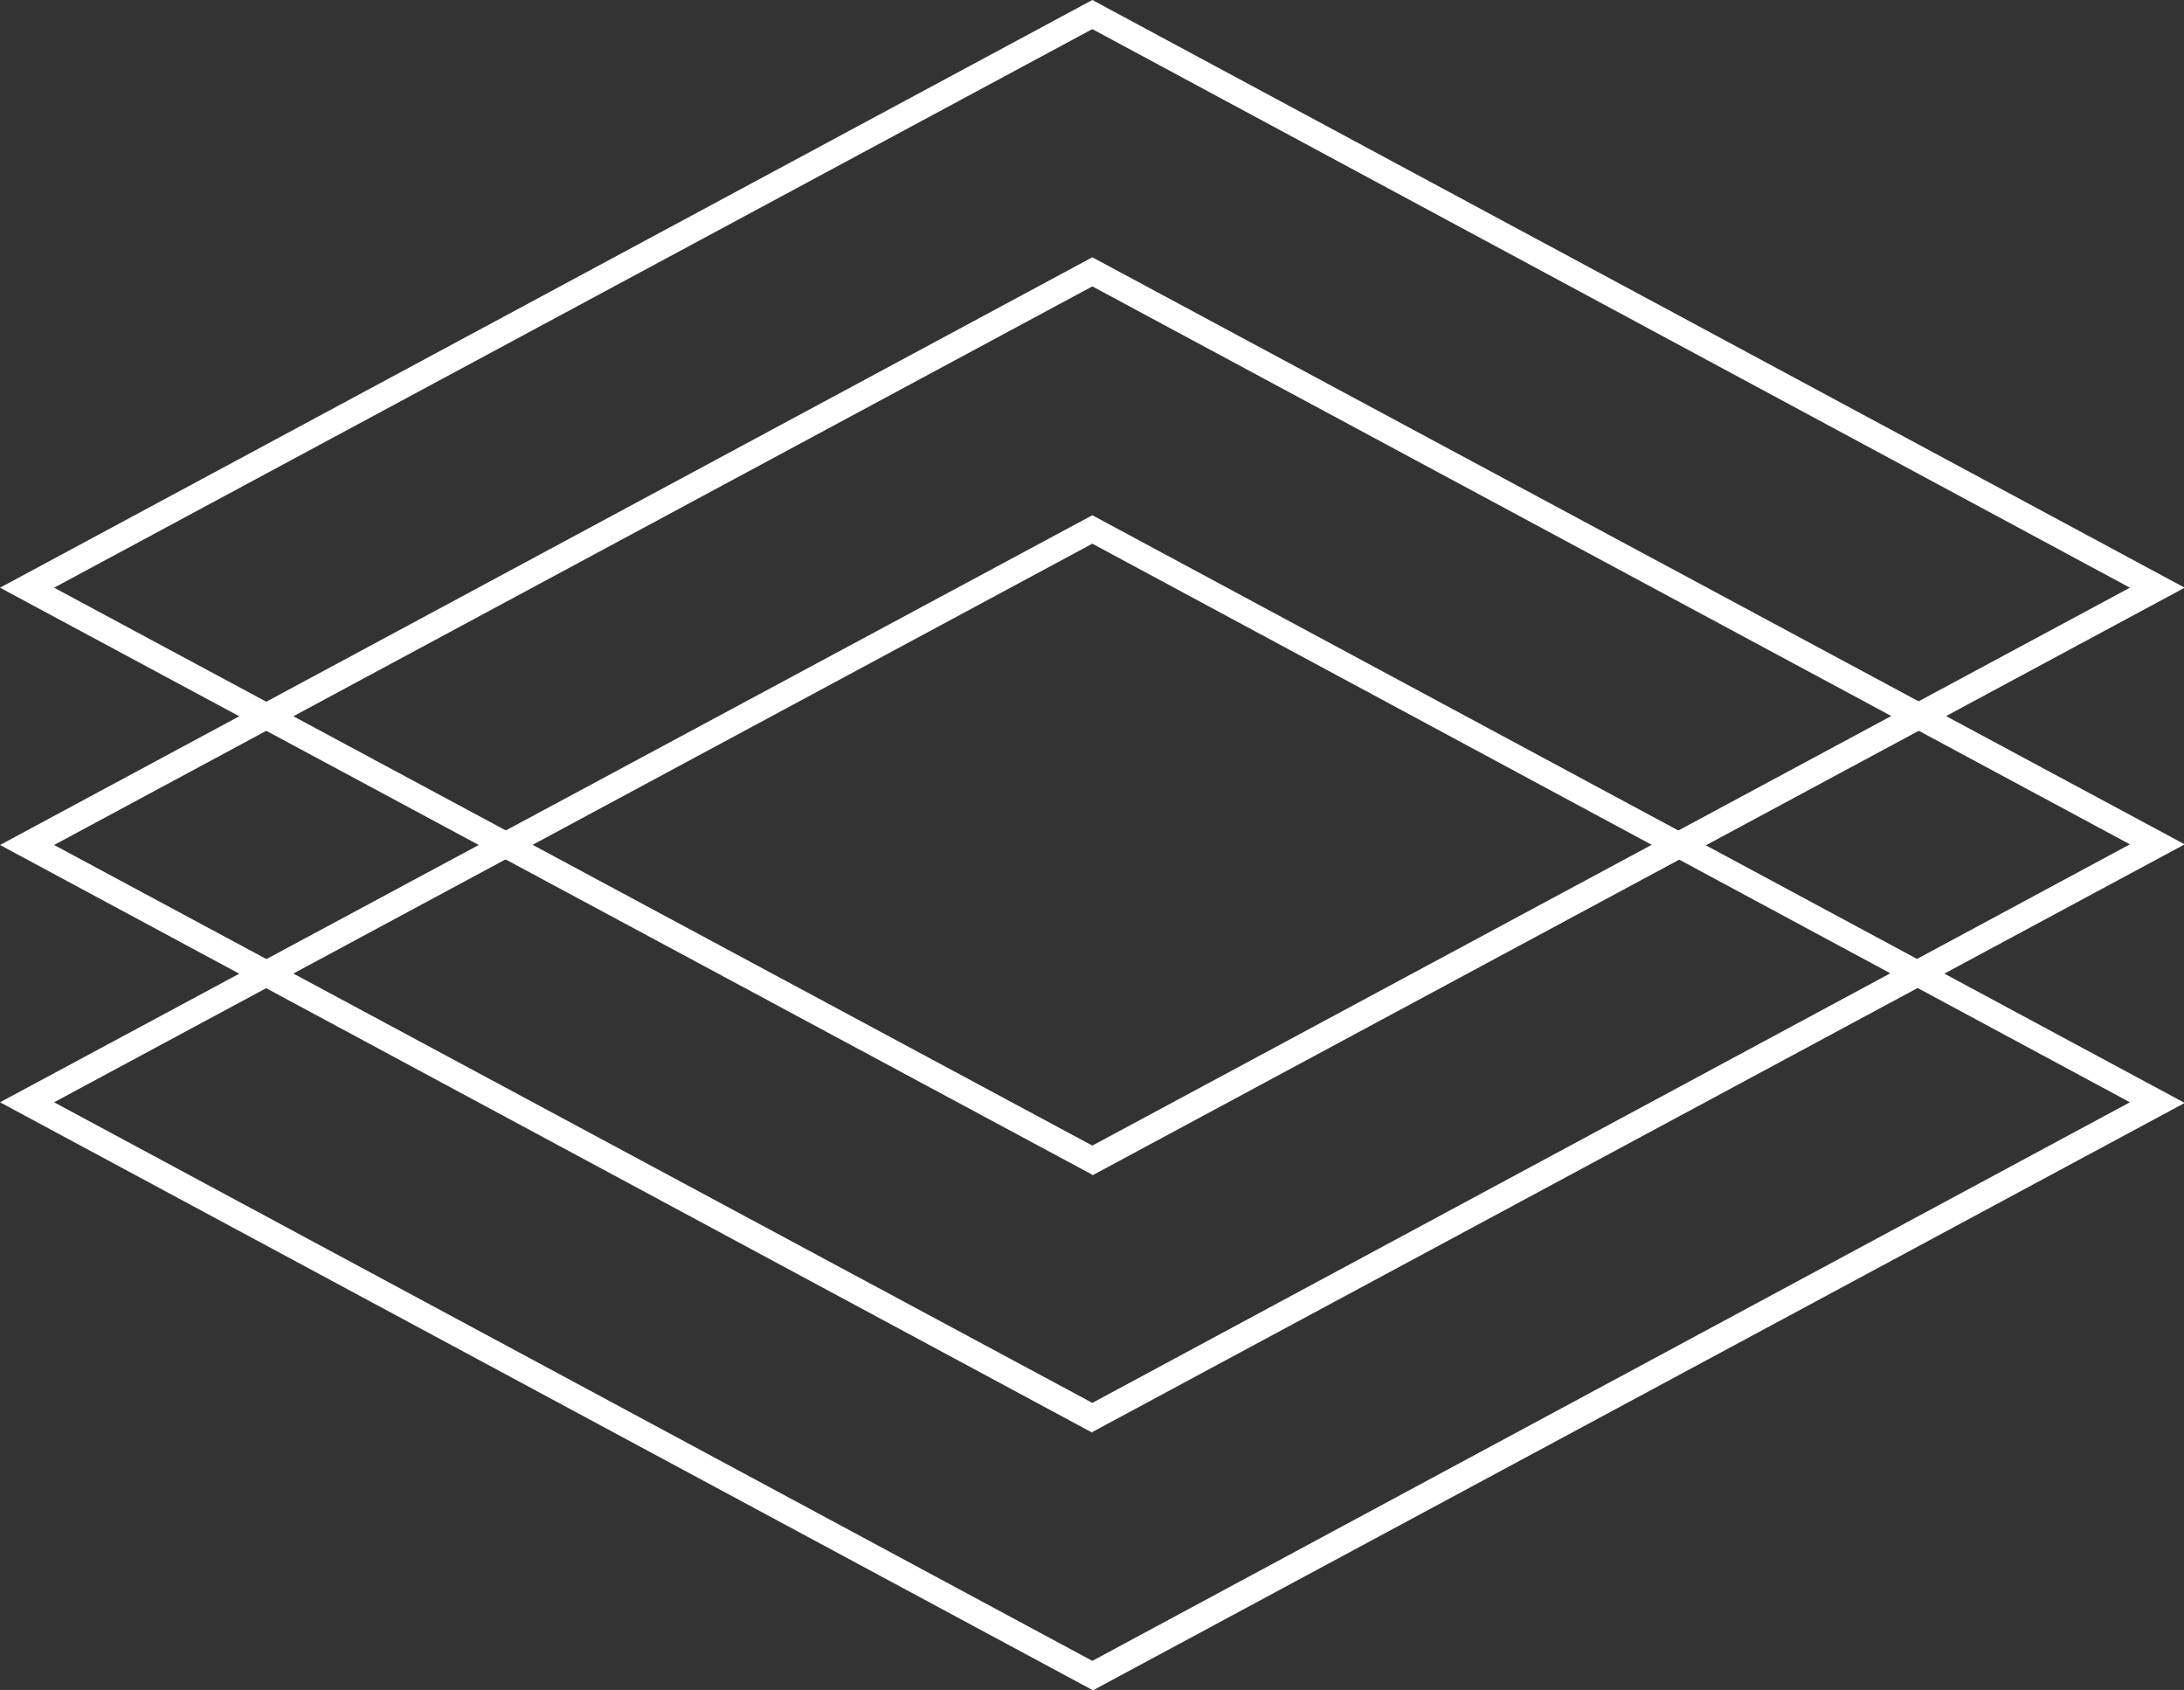 <svg width="53" height="41" viewBox="0 0 53 41" fill="none" xmlns="http://www.w3.org/2000/svg">
<rect x="0" y="0" width="53" height="41" fill="#333333" stroke="none"/>
<g clip-path="url(#clip0_4102_79)">
<path d="M26.508 28.5L0 14.258L26.508 0L53.017 14.258L26.508 28.516V28.5ZM1.313 14.258L26.508 27.793L51.687 14.258L26.508 0.706L1.313 14.258Z" fill="white"/>
<path d="M26.508 34.758L0 20.5L26.508 6.242L53.017 20.484L26.508 34.742V34.758ZM1.313 20.5L26.508 34.035L51.687 20.484L26.508 6.948L1.313 20.5Z" fill="white"/>
<path d="M26.508 41L0 26.742L26.508 12.5L53.017 26.758L26.508 41.017V41ZM1.313 26.742L26.508 40.294L51.687 26.742L26.508 13.19L1.313 26.742Z" fill="white"/>
</g>
<defs>
<clipPath id="clip0_4102_79">
<rect width="53" height="41" fill="white"/>
</clipPath>
</defs>
</svg>
